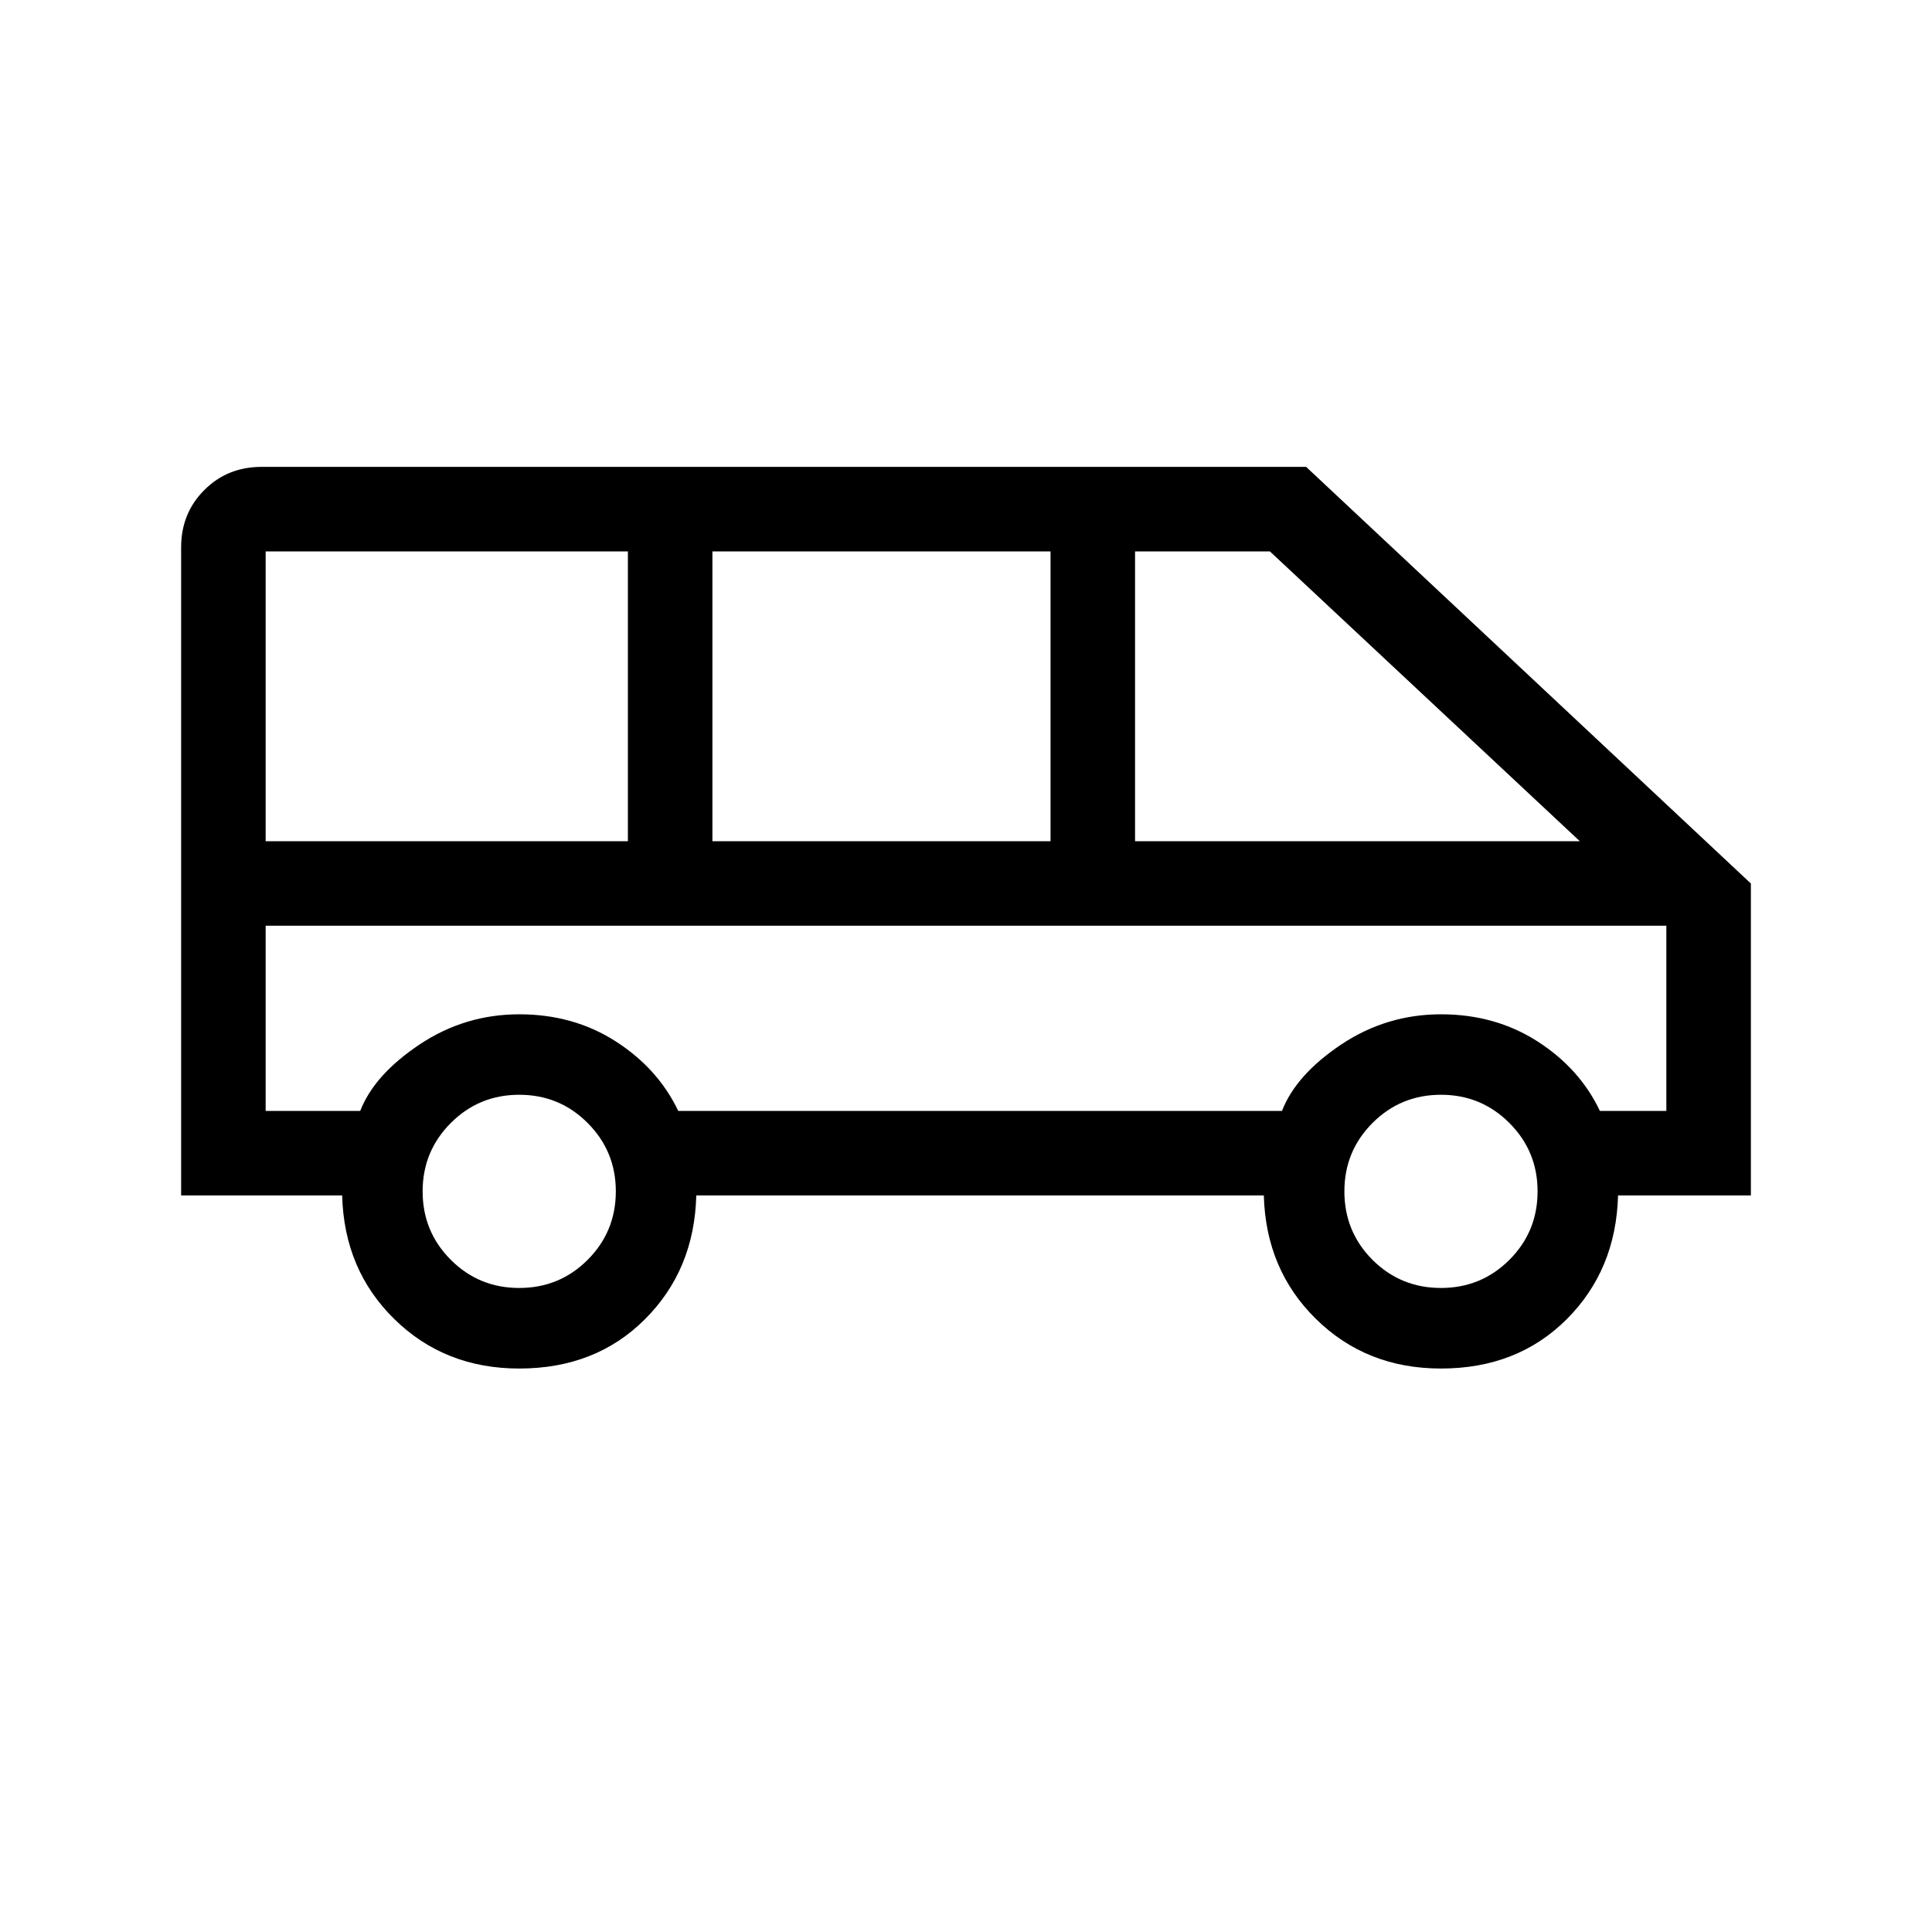 <svg xmlns="http://www.w3.org/2000/svg" height="20" width="20"><path d="M5.375 14.167q-.771 0-1.292-.511-.521-.51-.541-1.281H1.875V5.667q0-.355.24-.594.239-.24.593-.24h10.813l4.604 4.313v3.229H16.75q-.021.771-.531 1.281-.511.511-1.302.511-.771 0-1.292-.511-.521-.51-.542-1.281H7.208q-.02.771-.531 1.281-.51.511-1.302.511Zm6.375-5.459h4.604l-3.208-3H11.75Zm-4.375 0h3.5v-3h-3.5Zm-4.625 0H6.5v-3H2.75Zm2.625 4.625q.417 0 .708-.291.292-.292.292-.709 0-.416-.292-.708-.291-.292-.708-.292t-.708.292q-.292.292-.292.708 0 .417.292.709.291.291.708.291Zm9.542 0q.416 0 .708-.291.292-.292.292-.709 0-.416-.292-.708t-.708-.292q-.417 0-.709.292-.291.292-.291.708 0 .417.291.709.292.291.709.291ZM2.75 11.5h.979q.146-.375.615-.688.468-.312 1.031-.312t1 .281q.437.281.646.719h6.25q.146-.375.614-.688.469-.312 1.032-.312.562 0 1 .281.437.281.645.719h.688V9.583H2.75Zm14.5-1.917H2.75Z"/></svg>